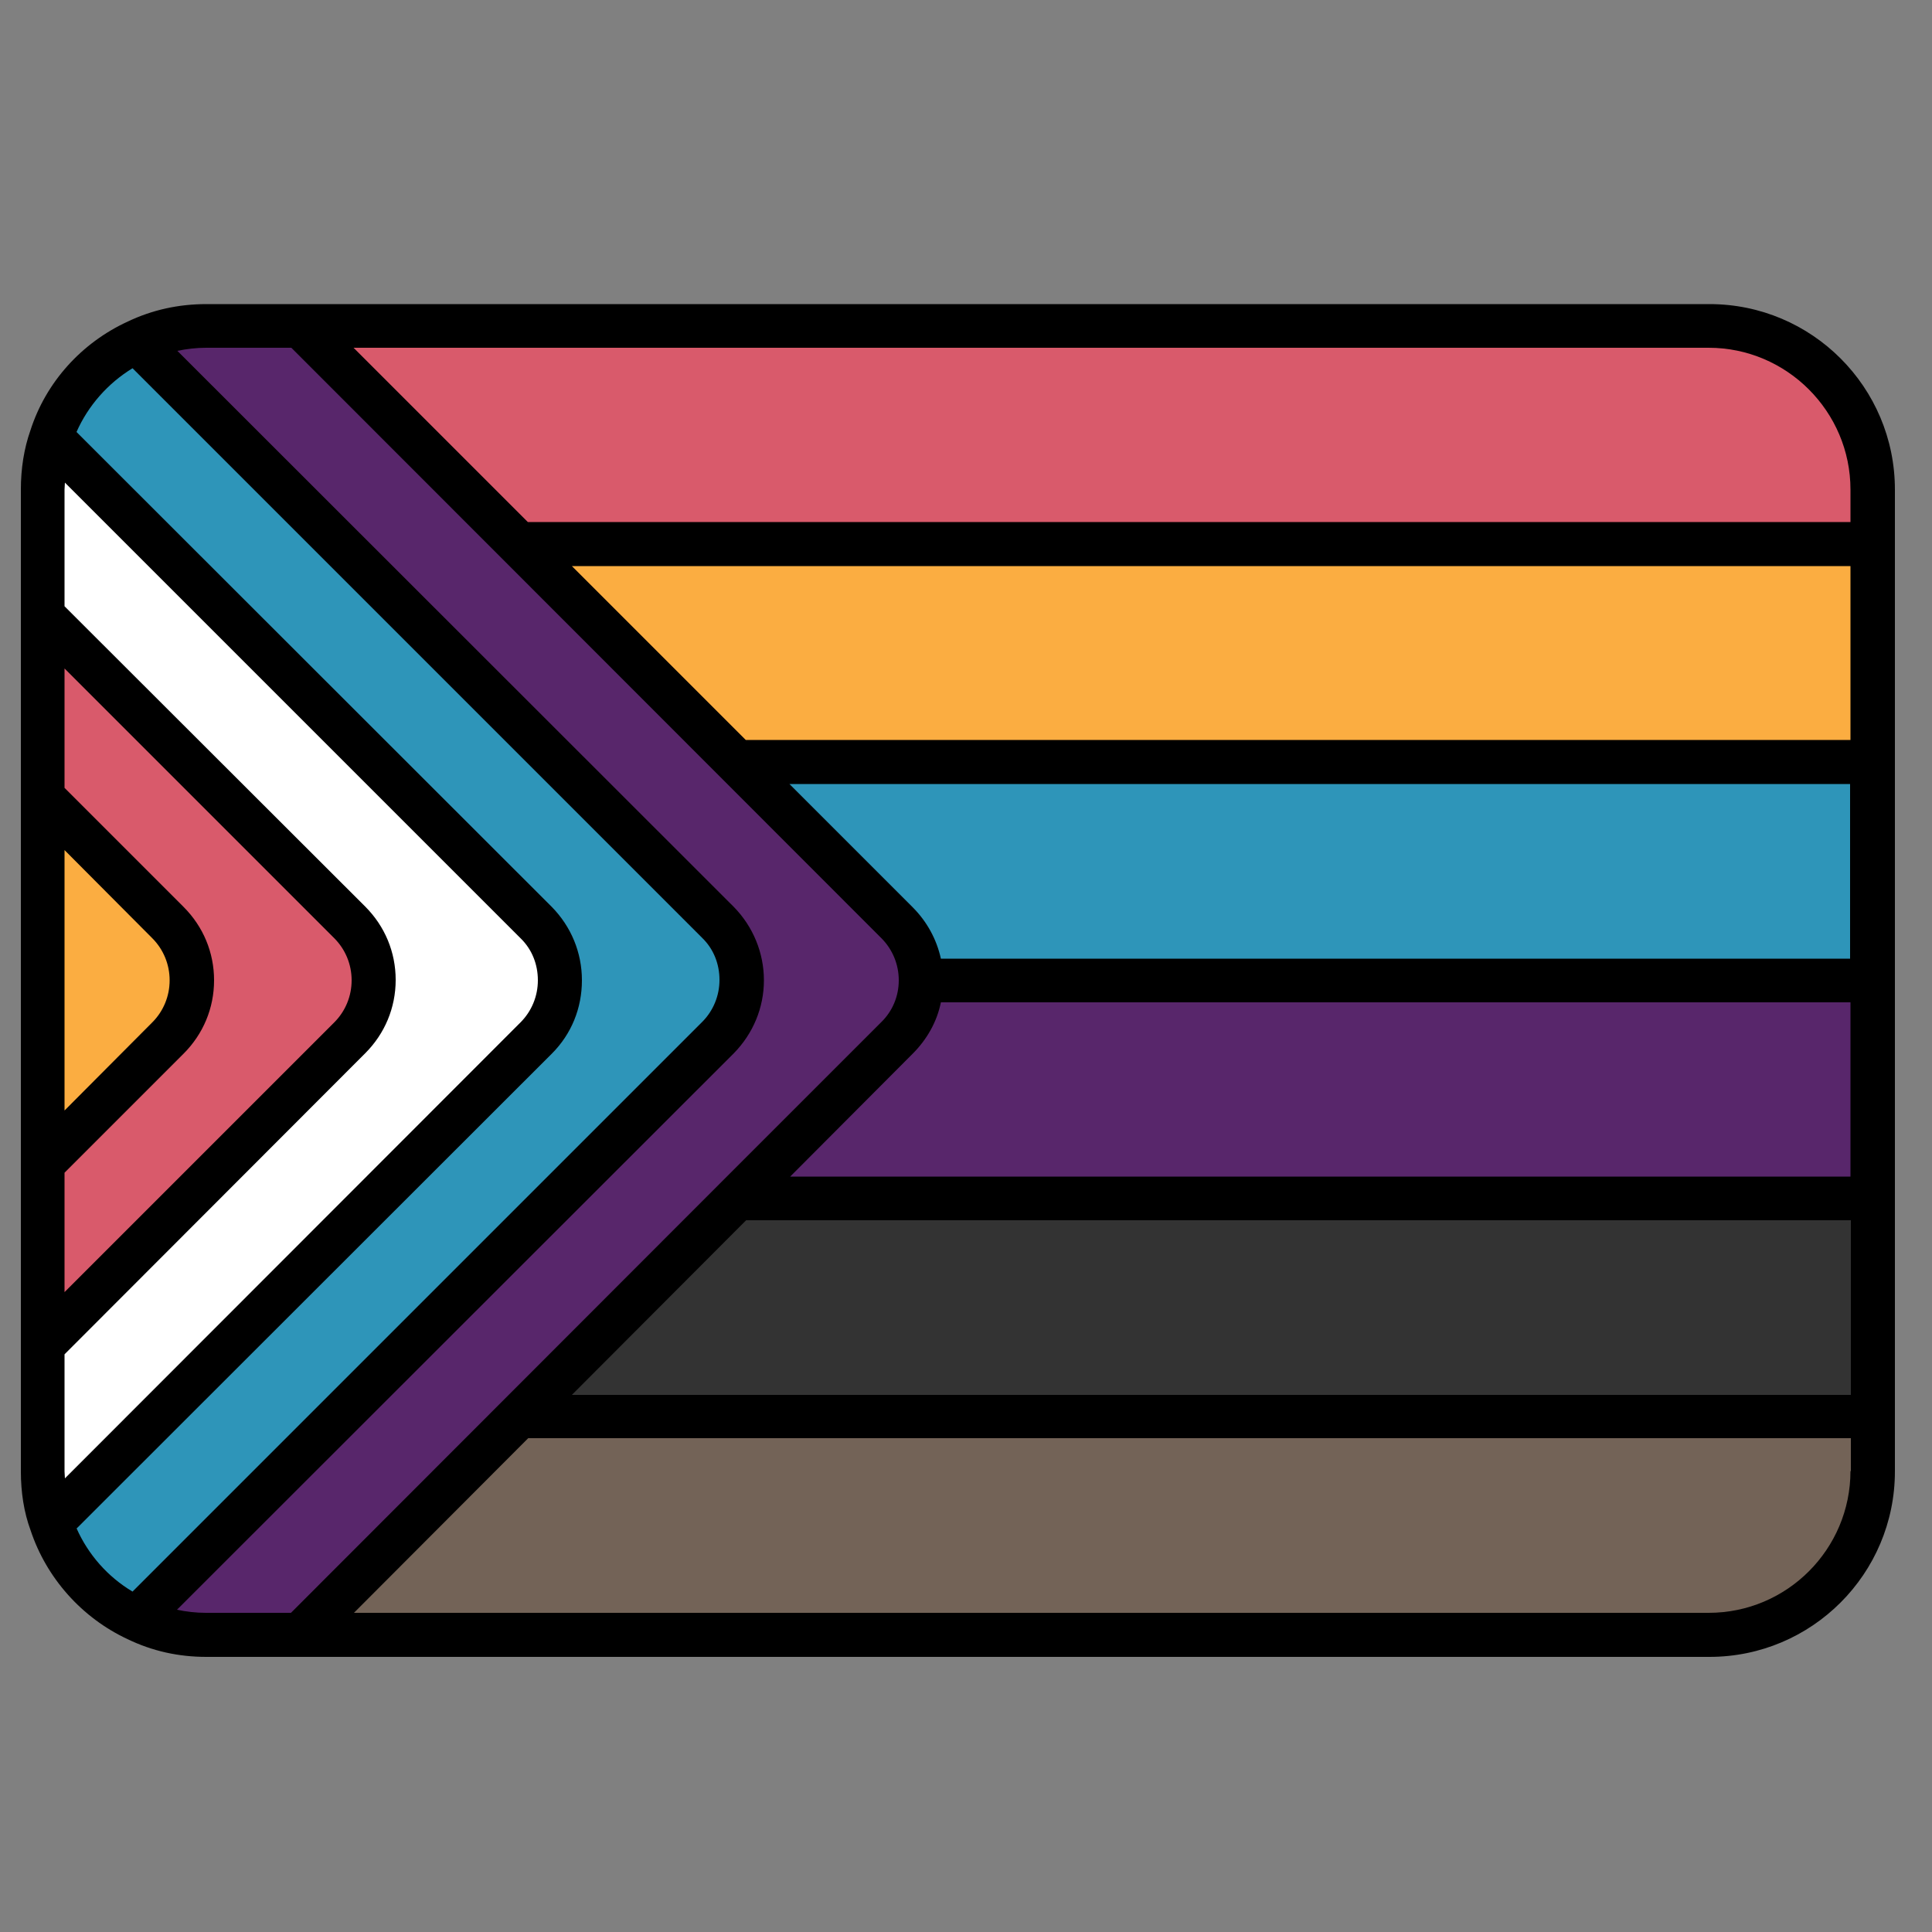 <svg id="Layer_1" xmlns="http://www.w3.org/2000/svg" viewBox="0 0 50 50"><rect x="0" y="0" width="50" height="50" fill="#808080" stroke="none"/><path d="m44.23,7.87H5.34c-.72,0-1.4.15-2.03.45-1.2.55-2.12,1.57-2.52,2.81-.17.48-.25,1-.25,1.54v25.41c0,.54.08,1.06.25,1.52.41,1.24,1.33,2.27,2.51,2.82.64.31,1.32.46,2.04.46h38.9c2.65,0,4.8-2.15,4.8-4.8V12.67c0-2.65-2.15-4.8-4.8-4.8h0Z" stroke-width="0"/><path d="m1.67,22l2.27,2.28c.29.29.45.68.45,1.09s-.16.8-.45,1.09l-2.27,2.28v-6.75Z" fill="#fbad41" stroke-width="0"/><path d="m1.67,30.35l3.08-3.08c.51-.51.79-1.18.79-1.9s-.28-1.39-.79-1.9l-3.08-3.08v-3.09l6.98,6.98c.29.29.45.68.45,1.09s-.16.8-.45,1.09l-6.98,6.98v-3.1Z" fill="#d95a6b" stroke-width="0"/><path d="m1.67,38.07v-3.02l7.78-7.79c.51-.51.79-1.18.79-1.9s-.28-1.39-.79-1.9L1.67,15.69v-3.02c0-.07.01-.12.01-.18l11.79,11.79c.3.29.45.68.45,1.09s-.16.8-.45,1.09L1.68,38.26c0-.06-.01-.12-.01-.18h0Z" fill="#fff" stroke-width="0"/><path d="m1.98,39.56l12.3-12.29c.51-.51.78-1.18.78-1.9s-.28-1.39-.78-1.9L1.98,11.18c.3-.68.81-1.26,1.45-1.65l14.74,14.74c.3.29.45.68.45,1.09s-.16.8-.45,1.09l-14.74,14.74c-.64-.38-1.15-.96-1.45-1.64h0Z" fill="#2e95b9" stroke-width="0"/><path d="m5.33,41.74c-.26,0-.51-.03-.75-.08l14.41-14.4c.5-.51.78-1.18.78-1.89s-.28-1.39-.78-1.9L4.59,9.08c.24-.05.49-.08.74-.08h2.21l15.27,15.28h0c.29.29.45.68.45,1.09s-.16.8-.46,1.09l-4.15,4.15-11.12,11.13h-2.21,0Z" fill="#58266b" stroke-width="0"/><path d="m47.89,38.07c0,2.02-1.64,3.67-3.67,3.67H9.16l4.51-4.52h34.23v.85h0Z" fill="#736357" stroke-width="0"/><polygon points="47.89 36.1 14.8 36.1 19.31 31.58 47.9 31.58 47.9 36.1 47.89 36.1" fill="#333" stroke-width="0"/><path d="m47.89,30.45h-27.44l3.17-3.18c.37-.37.63-.83.73-1.33h23.54v4.51h0Z" fill="#58266b" stroke-width="0"/><path d="m47.89,24.81h-23.54c-.11-.5-.36-.96-.73-1.33l-3.19-3.19h27.45v4.52Z" fill="#2e95b9" stroke-width="0"/><polygon points="47.89 19.15 19.3 19.15 14.8 14.65 47.89 14.65 47.89 19.15" fill="#fbad41" stroke-width="0"/><path d="m47.89,13.51H13.66s-4.51-4.51-4.51-4.51h35.07c2.02,0,3.67,1.65,3.67,3.67v.84h0Z" fill="#d95a6b" stroke-width="0"/></svg>